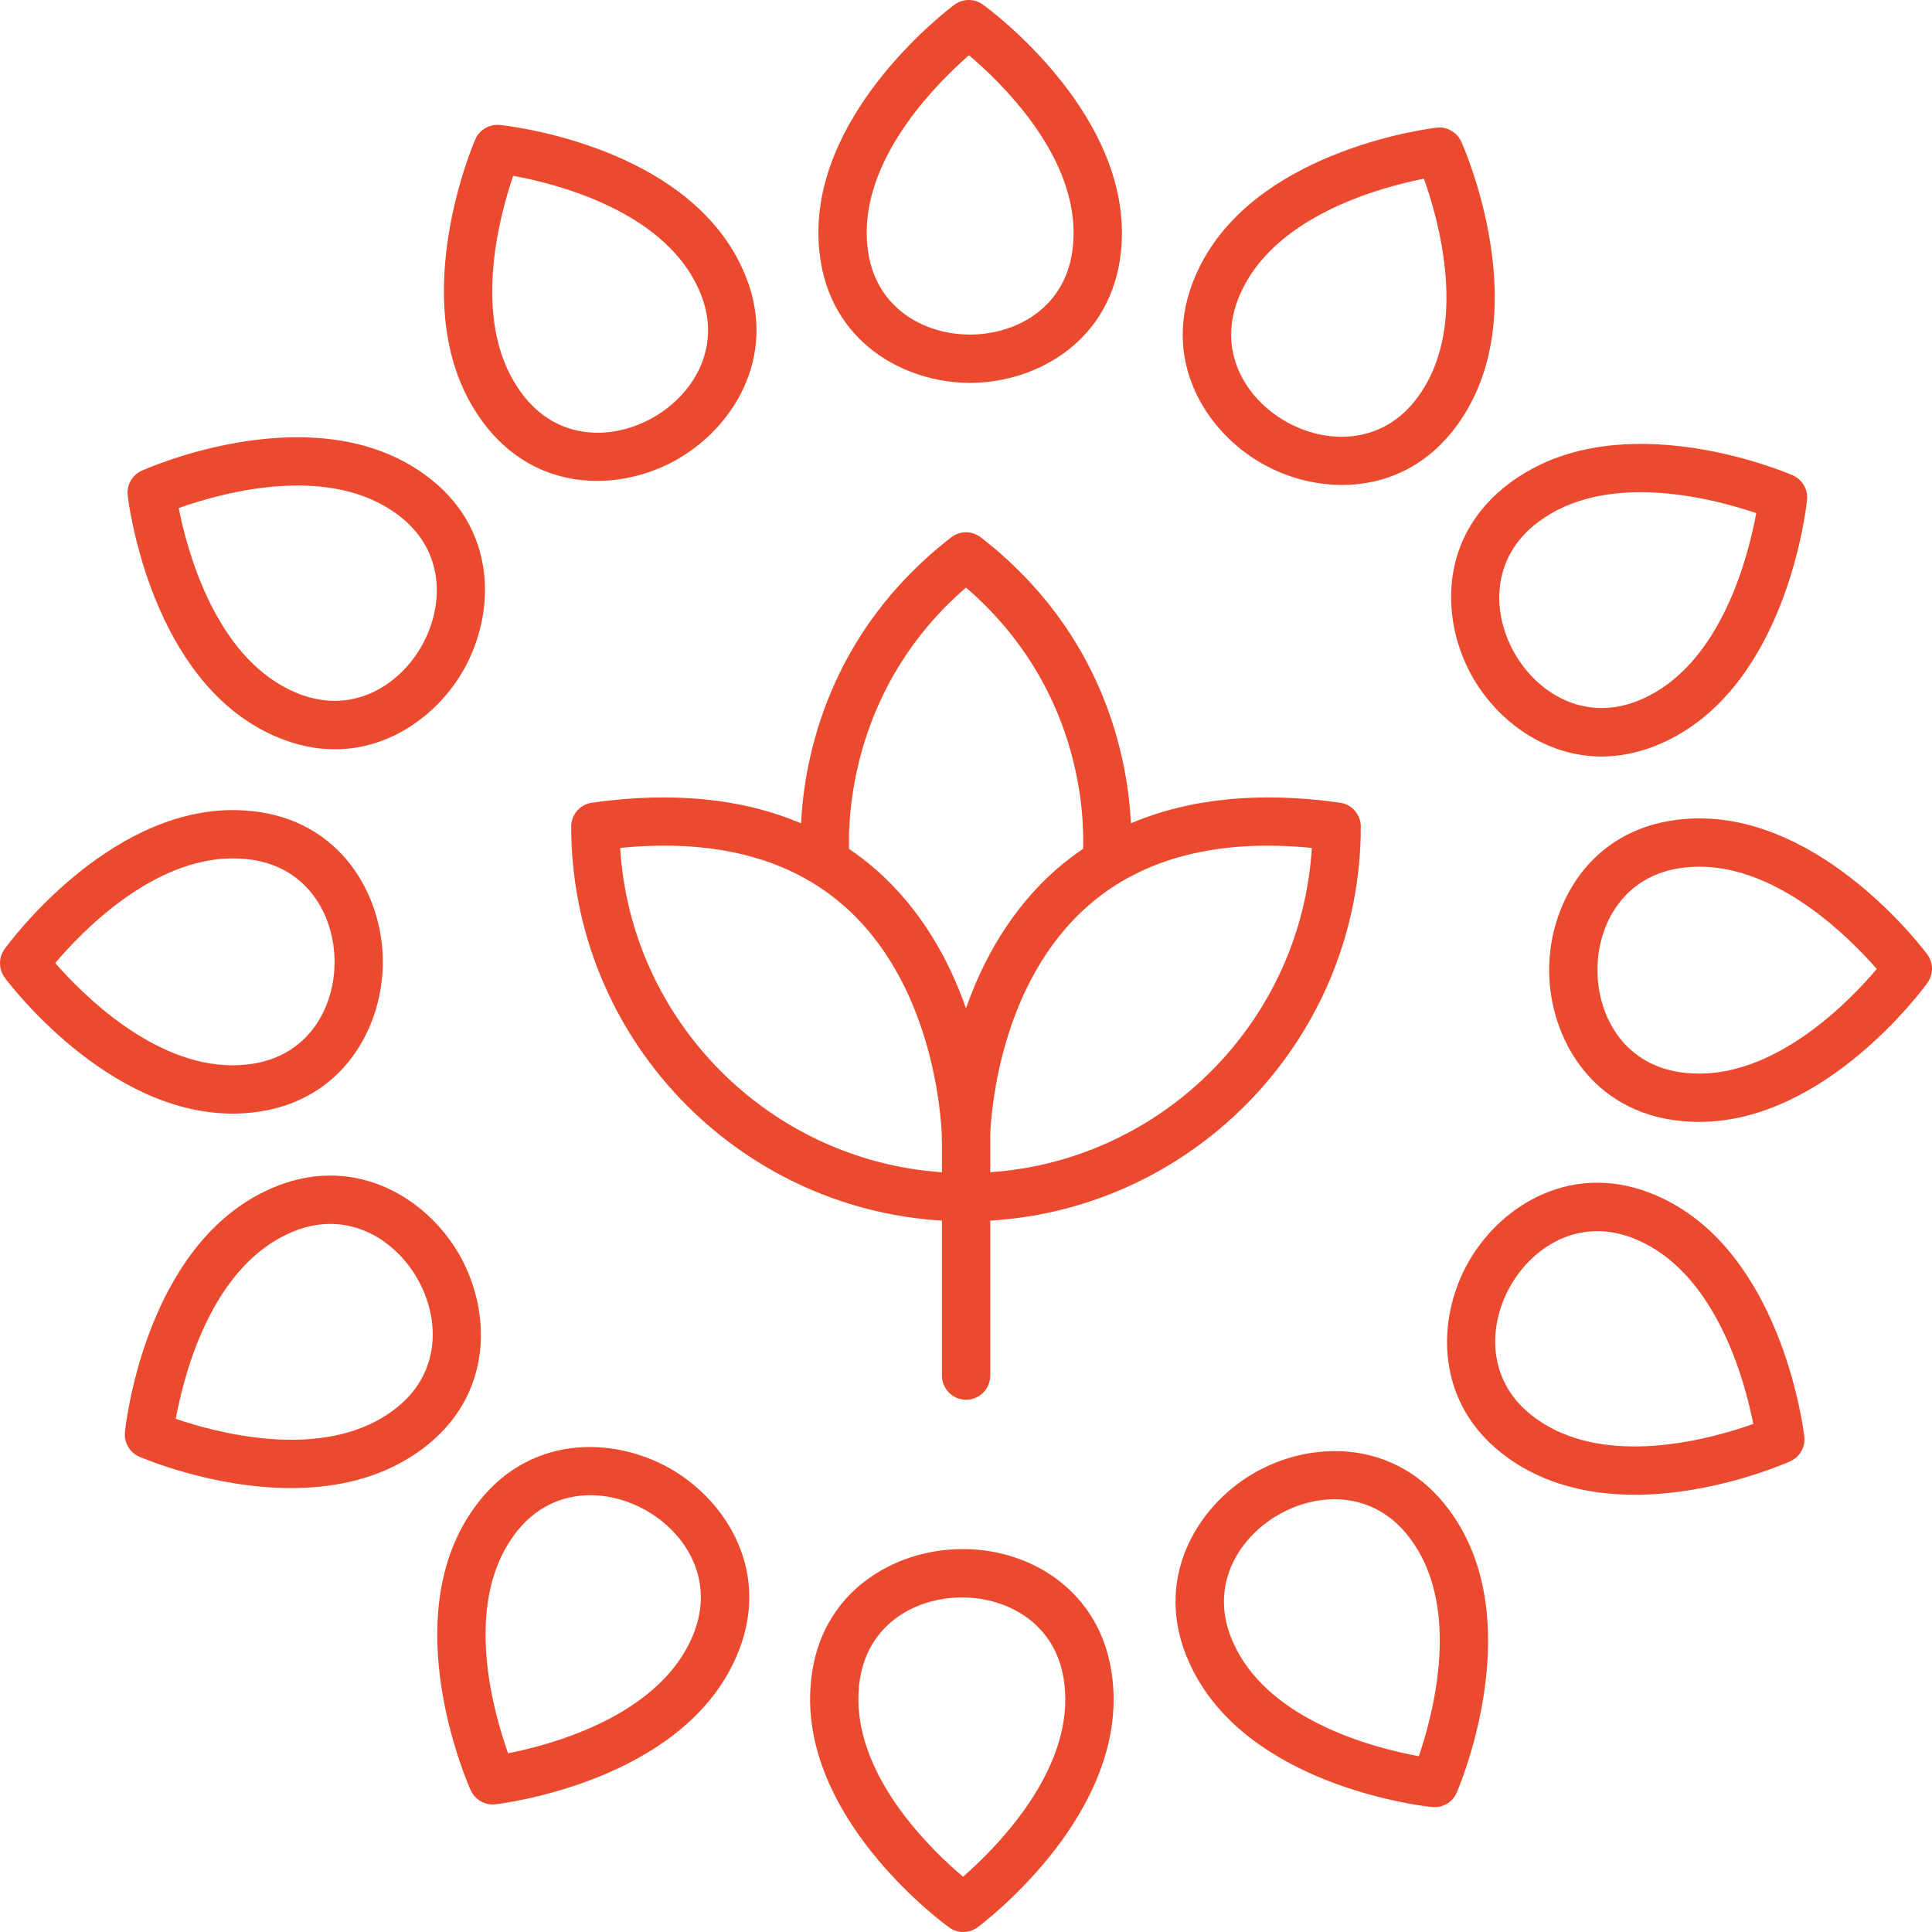 <svg width="60" height="60" viewBox="0 0 60 60" fill="none" xmlns="http://www.w3.org/2000/svg">
<path d="M41.682 15.061C42.971 15.061 44.297 14.53 45.265 13.186C45.384 13.021 45.495 12.849 45.597 12.668C47.528 9.267 45.471 4.6 45.383 4.403C45.248 4.106 44.934 3.925 44.613 3.966C44.398 3.991 39.334 4.612 37.401 8.012C37.299 8.193 37.207 8.376 37.128 8.56C36.012 11.129 37.417 13.385 39.194 14.396C39.919 14.809 40.792 15.061 41.682 15.061ZM38.504 9.156C38.564 9.02 38.63 8.885 38.705 8.754C39.928 6.602 42.96 5.798 44.221 5.55C44.654 6.761 45.514 9.778 44.292 11.929C44.291 11.929 44.29 11.93 44.29 11.931C44.217 12.062 44.136 12.187 44.048 12.309C42.947 13.838 41.189 13.804 39.935 13.092C38.681 12.379 37.753 10.886 38.504 9.156Z" fill="#EC4A2F"/>
<path d="M30.127 11.89C30.138 11.89 30.149 11.89 30.16 11.89C32.205 11.876 34.532 10.592 34.813 7.805C34.833 7.604 34.843 7.4 34.842 7.196C34.842 7.195 34.842 7.195 34.842 7.194C34.815 3.282 30.699 0.268 30.524 0.142C30.259 -0.05 29.901 -0.047 29.638 0.148C29.465 0.277 25.39 3.346 25.416 7.259C25.417 7.464 25.43 7.668 25.453 7.869C25.77 10.636 28.091 11.89 30.127 11.89ZM30.092 1.715C31.072 2.544 33.324 4.718 33.342 7.203C33.343 7.355 33.336 7.506 33.32 7.655C33.132 9.531 31.592 10.38 30.15 10.39C30.142 10.39 30.133 10.39 30.125 10.39C28.691 10.39 27.156 9.56 26.944 7.7C26.926 7.551 26.917 7.4 26.916 7.248C26.899 4.772 29.125 2.56 30.092 1.715Z" fill="#EC4A2F"/>
<path d="M21.084 14.236C22.847 13.202 24.221 10.926 23.071 8.372C22.987 8.188 22.894 8.006 22.791 7.829C22.79 7.829 22.79 7.829 22.79 7.829C20.81 4.454 15.739 3.903 15.524 3.881C15.202 3.848 14.889 4.029 14.76 4.329C14.674 4.527 12.68 9.223 14.658 12.596C14.762 12.774 14.876 12.945 14.996 13.108C15.967 14.418 17.272 14.935 18.542 14.935C19.454 14.935 20.348 14.668 21.084 14.236ZM16.202 12.215C16.113 12.095 16.031 11.971 15.953 11.838C14.7 9.703 15.521 6.676 15.937 5.46C17.201 5.69 20.244 6.453 21.497 8.588C21.573 8.719 21.642 8.854 21.703 8.989C22.477 10.708 21.569 12.213 20.326 12.942C19.08 13.672 17.324 13.73 16.202 12.215Z" fill="#EC4A2F"/>
<path d="M3.966 15.387C3.991 15.602 4.612 20.666 8.013 22.599C8.193 22.701 8.376 22.793 8.561 22.872C9.196 23.148 9.812 23.27 10.396 23.27C12.17 23.27 13.636 22.143 14.396 20.807C15.406 19.029 15.459 16.371 13.187 14.736C13.021 14.616 12.849 14.505 12.668 14.403C9.267 12.472 4.6 14.528 4.403 14.618C4.105 14.752 3.929 15.063 3.966 15.387ZM11.929 15.708C11.93 15.709 11.931 15.71 11.931 15.71C12.062 15.784 12.188 15.864 12.309 15.952C13.839 17.054 13.805 18.811 13.092 20.065C12.38 21.319 10.886 22.247 9.157 21.496C9.021 21.436 8.886 21.37 8.754 21.295C6.603 20.072 5.799 17.04 5.55 15.779C6.761 15.346 9.776 14.484 11.929 15.708Z" fill="#EC4A2F"/>
<path d="M0.142 29.476C-0.05 29.741 -0.047 30.099 0.148 30.362C0.276 30.535 3.326 34.584 7.222 34.584C7.234 34.584 7.247 34.584 7.259 34.584C7.464 34.583 7.668 34.569 7.869 34.547C10.652 34.229 11.904 31.884 11.89 29.84C11.876 27.795 10.592 25.468 7.805 25.187C7.611 25.168 7.417 25.158 7.22 25.158C7.211 25.158 7.203 25.154 7.194 25.158C3.282 25.185 0.268 29.301 0.142 29.476ZM7.203 26.658C7.354 26.657 7.506 26.665 7.655 26.68C9.531 26.868 10.38 28.408 10.39 29.85C10.4 31.292 9.571 32.843 7.7 33.056C7.551 33.074 7.4 33.083 7.248 33.084C7.239 33.084 7.23 33.084 7.22 33.084C4.756 33.084 2.556 30.872 1.715 29.908C2.544 28.928 4.718 26.676 7.203 26.658Z" fill="#EC4A2F"/>
<path d="M14.236 38.916C13.201 37.153 10.926 35.782 8.372 36.93C8.188 37.013 8.006 37.106 7.829 37.209C7.829 37.21 7.829 37.21 7.829 37.21C4.454 39.19 3.902 44.261 3.88 44.477C3.847 44.801 4.029 45.11 4.329 45.24C4.462 45.297 6.618 46.214 9.042 46.214C10.231 46.214 11.485 45.993 12.595 45.342C12.773 45.238 12.945 45.125 13.108 45.004C15.358 43.337 15.27 40.68 14.236 38.916ZM12.215 43.798C12.095 43.887 11.971 43.97 11.838 44.047C9.702 45.299 6.676 44.479 5.459 44.063C5.69 42.799 6.453 39.756 8.588 38.504C8.719 38.427 8.854 38.358 8.989 38.297C10.704 37.522 12.212 38.43 12.942 39.675C13.671 40.919 13.73 42.676 12.215 43.798Z" fill="#EC4A2F"/>
<path d="M15.302 56.039C15.33 56.039 15.359 56.038 15.387 56.034C15.602 56.009 20.666 55.388 22.599 51.988C22.701 51.807 22.793 51.624 22.872 51.44C23.988 48.871 22.584 46.615 20.807 45.604C19.029 44.593 16.37 44.542 14.736 46.814C14.616 46.979 14.505 47.151 14.403 47.332C12.472 50.733 14.529 55.4 14.618 55.597C14.74 55.868 15.009 56.039 15.302 56.039ZM15.708 48.071C15.709 48.071 15.71 48.07 15.71 48.069C15.784 47.938 15.864 47.813 15.952 47.691C16.598 46.794 17.47 46.435 18.333 46.435C18.942 46.435 19.547 46.614 20.066 46.908C21.319 47.621 22.247 49.114 21.496 50.844C21.437 50.98 21.37 51.115 21.295 51.246C20.072 53.398 17.04 54.202 15.779 54.45C15.347 53.239 14.486 50.222 15.708 48.071Z" fill="#EC4A2F"/>
<path d="M29.84 48.11C27.796 48.123 25.468 49.407 25.187 52.194C25.168 52.396 25.157 52.599 25.158 52.804C25.158 52.804 25.158 52.805 25.158 52.806C25.185 56.718 29.301 59.732 29.477 59.858C29.608 59.953 29.761 60 29.915 60C30.073 60 30.229 59.951 30.362 59.852C30.535 59.723 34.611 56.653 34.584 52.741C34.583 52.536 34.57 52.332 34.547 52.131C34.229 49.349 31.902 48.069 29.84 48.11ZM29.908 58.284C28.929 57.456 26.676 55.282 26.658 52.797C26.657 52.645 26.665 52.494 26.68 52.344C26.868 50.469 28.408 49.62 29.85 49.61C29.858 49.61 29.867 49.61 29.875 49.61C31.31 49.61 32.844 50.439 33.056 52.3C33.074 52.449 33.083 52.6 33.084 52.752C33.101 55.227 30.875 57.44 29.908 58.284Z" fill="#EC4A2F"/>
<path d="M37.209 52.172C37.21 52.172 37.21 52.172 37.21 52.172C39.19 55.547 44.261 56.098 44.477 56.12C44.501 56.122 44.527 56.124 44.552 56.124C44.849 56.124 45.12 55.948 45.24 55.672C45.326 55.473 47.321 50.778 45.342 47.405C45.238 47.227 45.125 47.056 45.004 46.892C43.337 44.642 40.679 44.731 38.916 45.764C37.153 46.798 35.779 49.075 36.93 51.629C37.013 51.813 37.106 51.994 37.209 52.172ZM39.675 47.059C40.918 46.328 42.675 46.27 43.798 47.786C43.887 47.905 43.97 48.03 44.047 48.162C45.3 50.297 44.479 53.324 44.063 54.541C42.799 54.31 39.756 53.548 38.504 51.413C38.427 51.282 38.358 51.147 38.297 51.011C37.523 49.293 38.431 47.788 39.675 47.059Z" fill="#EC4A2F"/>
<path d="M47.332 45.597C48.411 46.209 49.617 46.421 50.768 46.421C53.244 46.421 55.462 45.443 55.597 45.382C55.895 45.248 56.072 44.937 56.034 44.613C56.009 44.398 55.388 39.334 51.987 37.401C51.807 37.299 51.624 37.207 51.44 37.128C48.87 36.012 46.614 37.416 45.604 39.193C44.594 40.971 44.542 43.629 46.814 45.264C46.979 45.384 47.151 45.495 47.332 45.597ZM46.908 39.935C47.444 38.993 48.419 38.235 49.606 38.235C49.998 38.235 50.413 38.317 50.843 38.504C50.98 38.563 51.114 38.63 51.246 38.705C53.397 39.928 54.202 42.96 54.45 44.221C53.238 44.654 50.223 45.514 48.071 44.292C48.071 44.291 48.07 44.29 48.069 44.29C47.938 44.216 47.813 44.136 47.691 44.048C46.161 42.946 46.196 41.188 46.908 39.935Z" fill="#EC4A2F"/>
<path d="M52.778 25.416C52.766 25.416 52.754 25.416 52.741 25.416C52.536 25.417 52.332 25.43 52.131 25.453C49.349 25.771 48.096 28.116 48.11 30.16C48.124 32.205 49.408 34.532 52.195 34.813C52.389 34.832 52.584 34.842 52.781 34.842C52.789 34.842 52.796 34.84 52.806 34.842C56.718 34.815 59.732 30.699 59.858 30.524C60.05 30.258 60.047 29.9 59.852 29.638C59.724 29.465 56.674 25.416 52.778 25.416ZM52.797 33.342C52.648 33.341 52.494 33.335 52.345 33.32C50.469 33.132 49.62 31.592 49.61 30.15C49.6 28.708 50.429 27.157 52.3 26.944C52.45 26.926 52.6 26.917 52.752 26.916C52.762 26.916 52.77 26.916 52.78 26.916C55.244 26.916 57.444 29.128 58.285 30.092C57.456 31.071 55.282 33.324 52.797 33.342Z" fill="#EC4A2F"/>
<path d="M51.629 23.07C51.812 22.987 51.994 22.894 52.171 22.79C52.171 22.79 52.171 22.79 52.171 22.79C55.546 20.81 56.098 15.739 56.12 15.523C56.153 15.199 55.971 14.89 55.672 14.759C55.472 14.674 50.777 12.678 47.405 14.658C47.227 14.762 47.055 14.875 46.892 14.996C44.642 16.663 44.73 19.32 45.764 21.084C46.535 22.396 47.992 23.494 49.741 23.494C50.342 23.494 50.976 23.364 51.629 23.07ZM47.058 20.325C46.329 19.081 46.27 17.324 47.785 16.201C47.905 16.113 48.029 16.03 48.162 15.953C49.007 15.457 49.992 15.286 50.948 15.286C52.409 15.286 53.805 15.685 54.541 15.936C54.31 17.201 53.547 20.244 51.413 21.496C51.281 21.572 51.147 21.642 51.011 21.703C49.294 22.476 47.788 21.569 47.058 20.325Z" fill="#EC4A2F"/>
<path d="M42.261 25.67C42.261 25.297 41.986 24.98 41.616 24.928C39.103 24.574 36.937 24.799 35.123 25.568C35.022 23.568 34.3 19.663 30.459 16.687C30.19 16.478 29.81 16.478 29.541 16.687C25.7 19.663 24.978 23.568 24.877 25.569C23.062 24.799 20.895 24.574 18.385 24.928C18.015 24.98 17.739 25.297 17.739 25.67C17.739 32.18 22.839 37.521 29.253 37.908V42.72C29.253 43.134 29.588 43.47 30.003 43.47C30.418 43.47 30.753 43.134 30.753 42.72V37.908C37.164 37.518 42.261 32.178 42.261 25.67ZM29.253 36.406C23.885 36.036 19.588 31.712 19.26 26.333C22.158 26.046 24.489 26.639 26.177 28.104C28.921 30.48 29.218 34.494 29.249 35.259C29.247 35.327 29.247 35.371 29.247 35.388C29.247 35.42 29.249 35.451 29.253 35.482V36.406ZM30 31.315C29.487 29.846 28.622 28.241 27.17 26.978C26.914 26.756 26.645 26.552 26.367 26.363C26.335 25.213 26.501 21.267 30 18.248C33.523 21.282 33.676 25.196 33.636 26.361C33.357 26.551 33.087 26.755 32.83 26.978C31.378 28.241 30.514 29.846 30 31.315ZM30.753 36.405V35.388C30.753 35.371 30.753 35.325 30.751 35.254C30.782 34.478 31.073 30.493 33.815 28.11C35.504 26.642 37.833 26.046 40.74 26.333C40.413 31.71 36.118 36.033 30.753 36.405Z" fill="#EC4A2F"/>
</svg>
